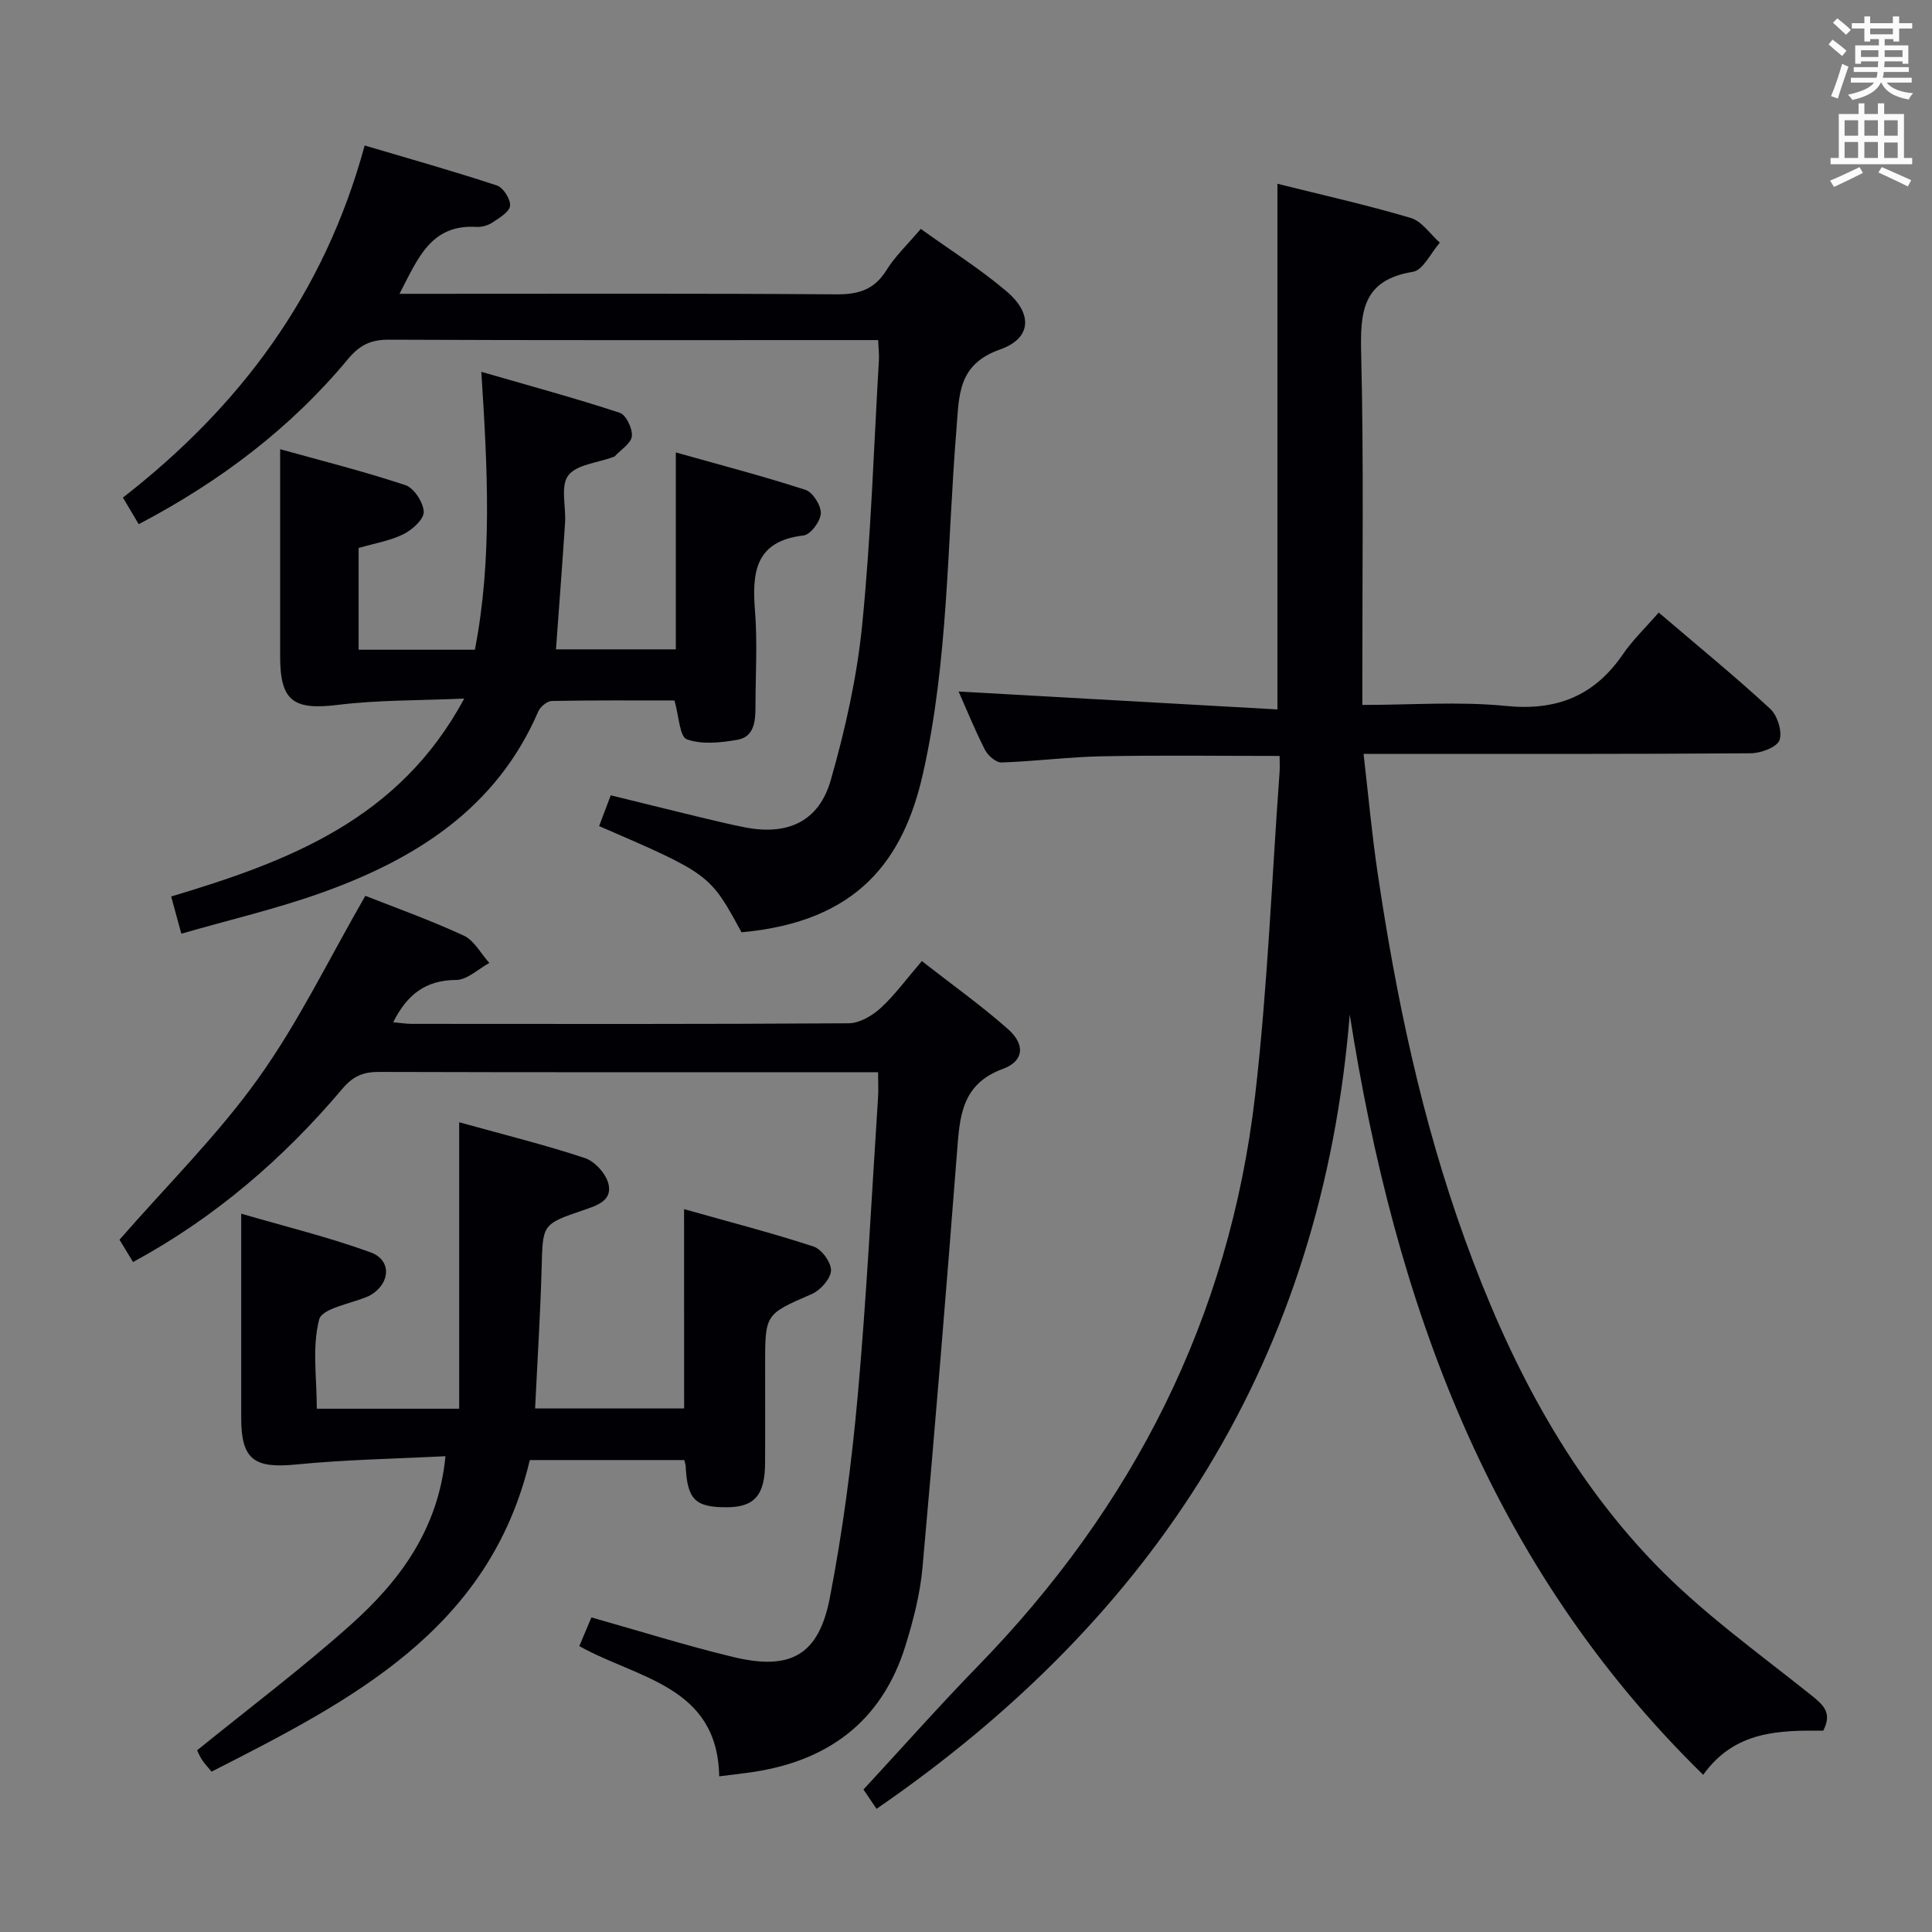 <svg enable-background="new 0 0 400 400" viewBox="0 0 400 400" xmlns="http://www.w3.org/2000/svg"><rect x="0" y="0" width="400" height="400" fill="#808080" stroke="none"/><g fill="#010105"><path d="m181.48 374.5c-1.37-2.02-2.46-3.63-2.71-4 8.14-8.8 15.75-17.39 23.74-25.6 32.13-33.01 52-72.09 57.33-117.93 2.59-22.26 3.45-44.72 5.08-67.08.08-1.12.01-2.25.01-3.38-12.5 0-24.61-.17-36.71.07-6.96.13-13.9 1.05-20.87 1.28-1.14.04-2.82-1.44-3.43-2.63-2.1-4.13-3.85-8.44-5.45-12.06 21.78 1.22 43.72 2.45 66.01 3.71 0-36.87 0-72.57 0-108.83 9.13 2.28 18.45 4.36 27.59 7.07 2.31.68 4.04 3.36 6.03 5.12-1.85 2.1-3.46 5.7-5.59 6.04-10.6 1.71-10.9 8.52-10.69 17.17.54 22.15.22 44.32.24 66.49v6.01c10.21 0 20.06-.76 29.74.21 10.53 1.05 18.3-2.08 24.22-10.72 2.05-2.99 4.73-5.54 7.4-8.62 8.31 7.1 15.89 13.29 23.07 19.92 1.51 1.39 2.57 4.76 1.93 6.51-.54 1.47-3.86 2.7-5.96 2.71-24.66.18-49.33.12-73.99.12-1.8 0-3.6 0-6.16 0 .99 8.52 1.71 16.54 2.89 24.5 3.82 25.82 9.16 51.3 18.06 75.92 8.96 24.79 20.87 48.06 39.23 67.14 9.73 10.11 21.36 18.44 32.39 27.24 2.67 2.13 4.5 3.73 2.61 7.43-9.02-.05-18.29-.05-24.86 9.15-44.33-43.37-63.83-97.79-73.18-157.41-5.75 70.99-39.98 124.55-97.97 164.45z"/><path d="m148.9 367.77c-.33-18.74-16.89-20.21-28.96-26.96.86-2.04 1.67-3.95 2.5-5.94 9.97 2.81 19.6 5.84 29.39 8.2 11.86 2.86 17.69-.37 19.99-12.32 2.67-13.81 4.51-27.84 5.77-41.86 1.84-20.52 2.86-41.11 4.2-61.67.1-1.48.01-2.98.01-5.23-1.87 0-3.62 0-5.37 0-32.65 0-65.3.04-97.95-.06-3.23-.01-5.34.83-7.56 3.45-12.22 14.46-26.36 26.69-43.37 35.91-1.19-1.95-2.29-3.77-2.81-4.62 9.85-11.29 20.31-21.62 28.74-33.41 8.34-11.65 14.65-24.77 22.16-37.79 6.03 2.38 13.34 4.99 20.36 8.23 2.18 1 3.56 3.73 5.31 5.67-2.29 1.24-4.58 3.51-6.87 3.52-6.34.02-10.17 3.05-13.03 8.75 1.39.13 2.61.34 3.84.34 30.15.02 60.3.08 90.46-.12 2.23-.02 4.85-1.54 6.59-3.13 2.92-2.66 5.29-5.94 8.56-9.75 6.02 4.71 12.19 9.1 17.84 14.09 3.6 3.18 3.32 6.62-1.06 8.23-8.68 3.19-8.94 10.01-9.51 17.36-2.23 28.66-4.56 57.31-7.14 85.93-.49 5.4-1.88 10.8-3.48 16-4.95 16.09-16.46 24.32-32.78 26.45-1.78.25-3.57.45-5.83.73z"/><path d="m181.81 70.41c-2.23 0-4.03 0-5.83 0-31.82 0-63.64.06-95.46-.08-3.68-.02-6.02 1.07-8.42 3.95-11.93 14.38-26.56 25.42-43.38 34.25-1.16-1.94-2.14-3.6-3.27-5.51 24.17-18.81 41.66-42.05 50.05-72.9 9.23 2.74 18.38 5.31 27.4 8.29 1.3.43 2.83 2.85 2.7 4.2-.12 1.27-2.2 2.49-3.62 3.44-.92.61-2.21 1-3.31.93-9.5-.58-12.16 6.57-15.96 13.85h5.95c28.15 0 56.31-.1 84.46.11 4.61.03 7.88-.94 10.4-4.99 1.81-2.92 4.41-5.36 7.12-8.56 6.07 4.37 12.27 8.26 17.78 12.95 5.43 4.63 5.17 9.71-1.38 12.02-8.79 3.09-8.45 9.54-9.01 16.41-1.95 23.82-1.64 47.85-6.93 71.36-4.02 17.84-13.42 30.71-37.58 32.89-6.55-12.06-6.55-12.06-29.48-21.99.73-1.93 1.47-3.88 2.41-6.37 6 1.47 11.9 2.94 17.81 4.37 3.38.81 6.75 1.65 10.16 2.3 8.73 1.65 15.15-1.28 17.59-9.84 2.99-10.47 5.41-21.26 6.49-32.07 1.82-18.17 2.39-36.47 3.46-54.72.09-1.17-.06-2.34-.15-4.29z"/><path d="m141.63 250.34c9.39 2.65 18.19 4.92 26.81 7.74 1.67.55 3.69 3.33 3.61 4.99-.09 1.72-2.2 4.07-3.99 4.85-9.59 4.19-9.65 4.05-9.65 14.61 0 6.83.04 13.66-.01 20.49-.05 6.57-2.23 9.02-7.9 9.04-6.59.03-8.21-1.6-8.54-8.54-.02-.32-.15-.63-.29-1.23-10.53 0-21.12 0-31.98 0-8.37 35.23-36.98 49.78-65.89 64.51-.83-1.01-1.49-1.69-1.99-2.47-.53-.83-.91-1.77-1-1.95 10.74-8.71 21.62-16.9 31.74-25.93 10.16-9.07 18.2-19.76 19.68-34.96-10.48.54-20.76.71-30.96 1.72-8.62.85-11.33-1.01-11.33-9.6 0-13.78 0-27.57 0-42.33 8.65 2.52 17.89 4.79 26.78 8 4.42 1.6 4.11 6.44.01 8.85-.14.08-.29.16-.44.23-3.57 1.56-9.6 2.48-10.21 4.82-1.49 5.73-.49 12.11-.49 18.48h29.48c0-19.51 0-39 0-59.31 9.54 2.65 17.9 4.71 26.04 7.42 2.04.68 4.31 3.19 4.85 5.28.89 3.49-2.3 4.53-5.12 5.48-8.64 2.93-8.46 2.98-8.7 11.95-.26 9.6-.88 19.2-1.35 29.12h30.85c-.01-13.37-.01-26.9-.01-41.26z"/><path d="m96.11 144.63c-9.39.42-17.85.28-26.18 1.31-9.14 1.12-11.92-.76-11.93-9.96 0-14.12 0-28.24 0-42.98 8.29 2.31 17.22 4.55 25.93 7.44 1.78.59 3.73 3.58 3.8 5.53.06 1.53-2.38 3.73-4.2 4.63-2.79 1.38-6 1.9-9.28 2.85v21.07h24.07c3.62-18.7 2.63-37.43 1.33-57.54 10.17 2.94 19.49 5.47 28.66 8.48 1.31.43 2.67 3.28 2.51 4.85-.16 1.49-2.27 2.79-3.54 4.16-.1.11-.3.14-.46.19-3.17 1.19-7.5 1.52-9.19 3.81-1.63 2.2-.42 6.42-.64 9.74-.56 8.61-1.23 17.21-1.88 26.23h24.81c0-13.42 0-26.79 0-40.77 8.84 2.49 17.93 4.86 26.85 7.75 1.51.49 3.24 3.24 3.17 4.88-.07 1.63-2.13 4.4-3.56 4.56-9.96 1.15-10.71 7.53-10.07 15.56.53 6.62.11 13.32.1 19.98 0 2.95-.28 6.16-3.72 6.76-3.45.61-7.36 1.03-10.49-.09-1.49-.53-1.63-4.83-2.56-8.04-8.17 0-16.78-.07-25.39.1-.97.02-2.38 1.18-2.8 2.15-8.65 20.09-25.41 30.6-44.89 37.56-9.32 3.33-19.02 5.59-29.02 8.47-.78-2.88-1.37-5.04-2.1-7.7 24.2-7.25 47.19-15.87 60.67-40.98z"/></g><path d="m378.6 9.2.8-1c.9.7 1.9 1.4 2.9 2.3l-.9 1.1c-1.1-.9-2-1.7-2.8-2.4zm.5 10.7c.9-2.1 1.6-4.3 2.3-6.7.4.2.8.4 1.3.6-.7 2.1-1.5 4.3-2.2 6.6zm.4-15.2.9-.9c1 .8 2 1.6 2.8 2.4l-1 1c-1-.9-1.9-1.8-2.7-2.5zm12.5-1.3h1.2v1.4h2.7v1.1h-2.7v2.7h-1.2v-.5h-1.8v1.3h4.9v3.8h-1.2v-.5h-3.7c0 .4-.1.9-.1 1.2h5.1v1h-5.2c0 .5-.1.9-.2 1.2h6v1h-5.2c1.1 1.3 2.9 2 5.5 2.2-.4.4-.7.8-.9 1.3-2.9-.5-4.8-1.6-5.7-3.5h-.1c-.8 1.7-2.7 2.9-5.9 3.6-.2-.4-.6-.8-.9-1.1 2.8-.6 4.6-1.4 5.4-2.5h-4.8v-1h5.3c.1-.3.2-.7.2-1.2h-4.9v-1h5c0-.4 0-.8.1-1.2h-3.6v.5h-1.2v-3.8h4.9v-1.3h-1.8v.5h-1.2v-2.7h-2.6v-1.1h2.6v-1.4h1.2v1.4h4.7v-1.4zm-6.7 8.4h3.6c0-.4 0-.9 0-1.4h-3.6zm1.9-4.7h4.7v-1.2h-4.7zm6.7 3.3h-3.7v1.4h3.7z" fill="#fafbfa"/><path d="m384.7 21.4h1.3v2.2h2.8v-2.2h1.3v2.2h4.1v9.1h1.7v1.3h-16.9v-1.3h1.7v-9.1h4.1v-2.2zm.3 13.2.7 1.2c-1.8.9-3.8 1.9-6 2.9-.2-.4-.5-.8-.8-1.3 2.4-1 4.4-2 6.1-2.8zm-3.1-6.5h2.8v-3.2h-2.8zm0 4.6h2.8v-3.3h-2.8zm4.1-4.6h2.8v-3.2h-2.8zm0 4.6h2.8v-3.3h-2.8zm3.6 1.9c2.1.9 4.1 1.8 6.1 2.7l-.7 1.3c-2.2-1.1-4.2-2-6.1-2.9zm3.3-9.7h-2.8v3.2h2.8zm-2.8 7.8h2.8v-3.2h-2.8z" fill="#fafbfa"/></svg>